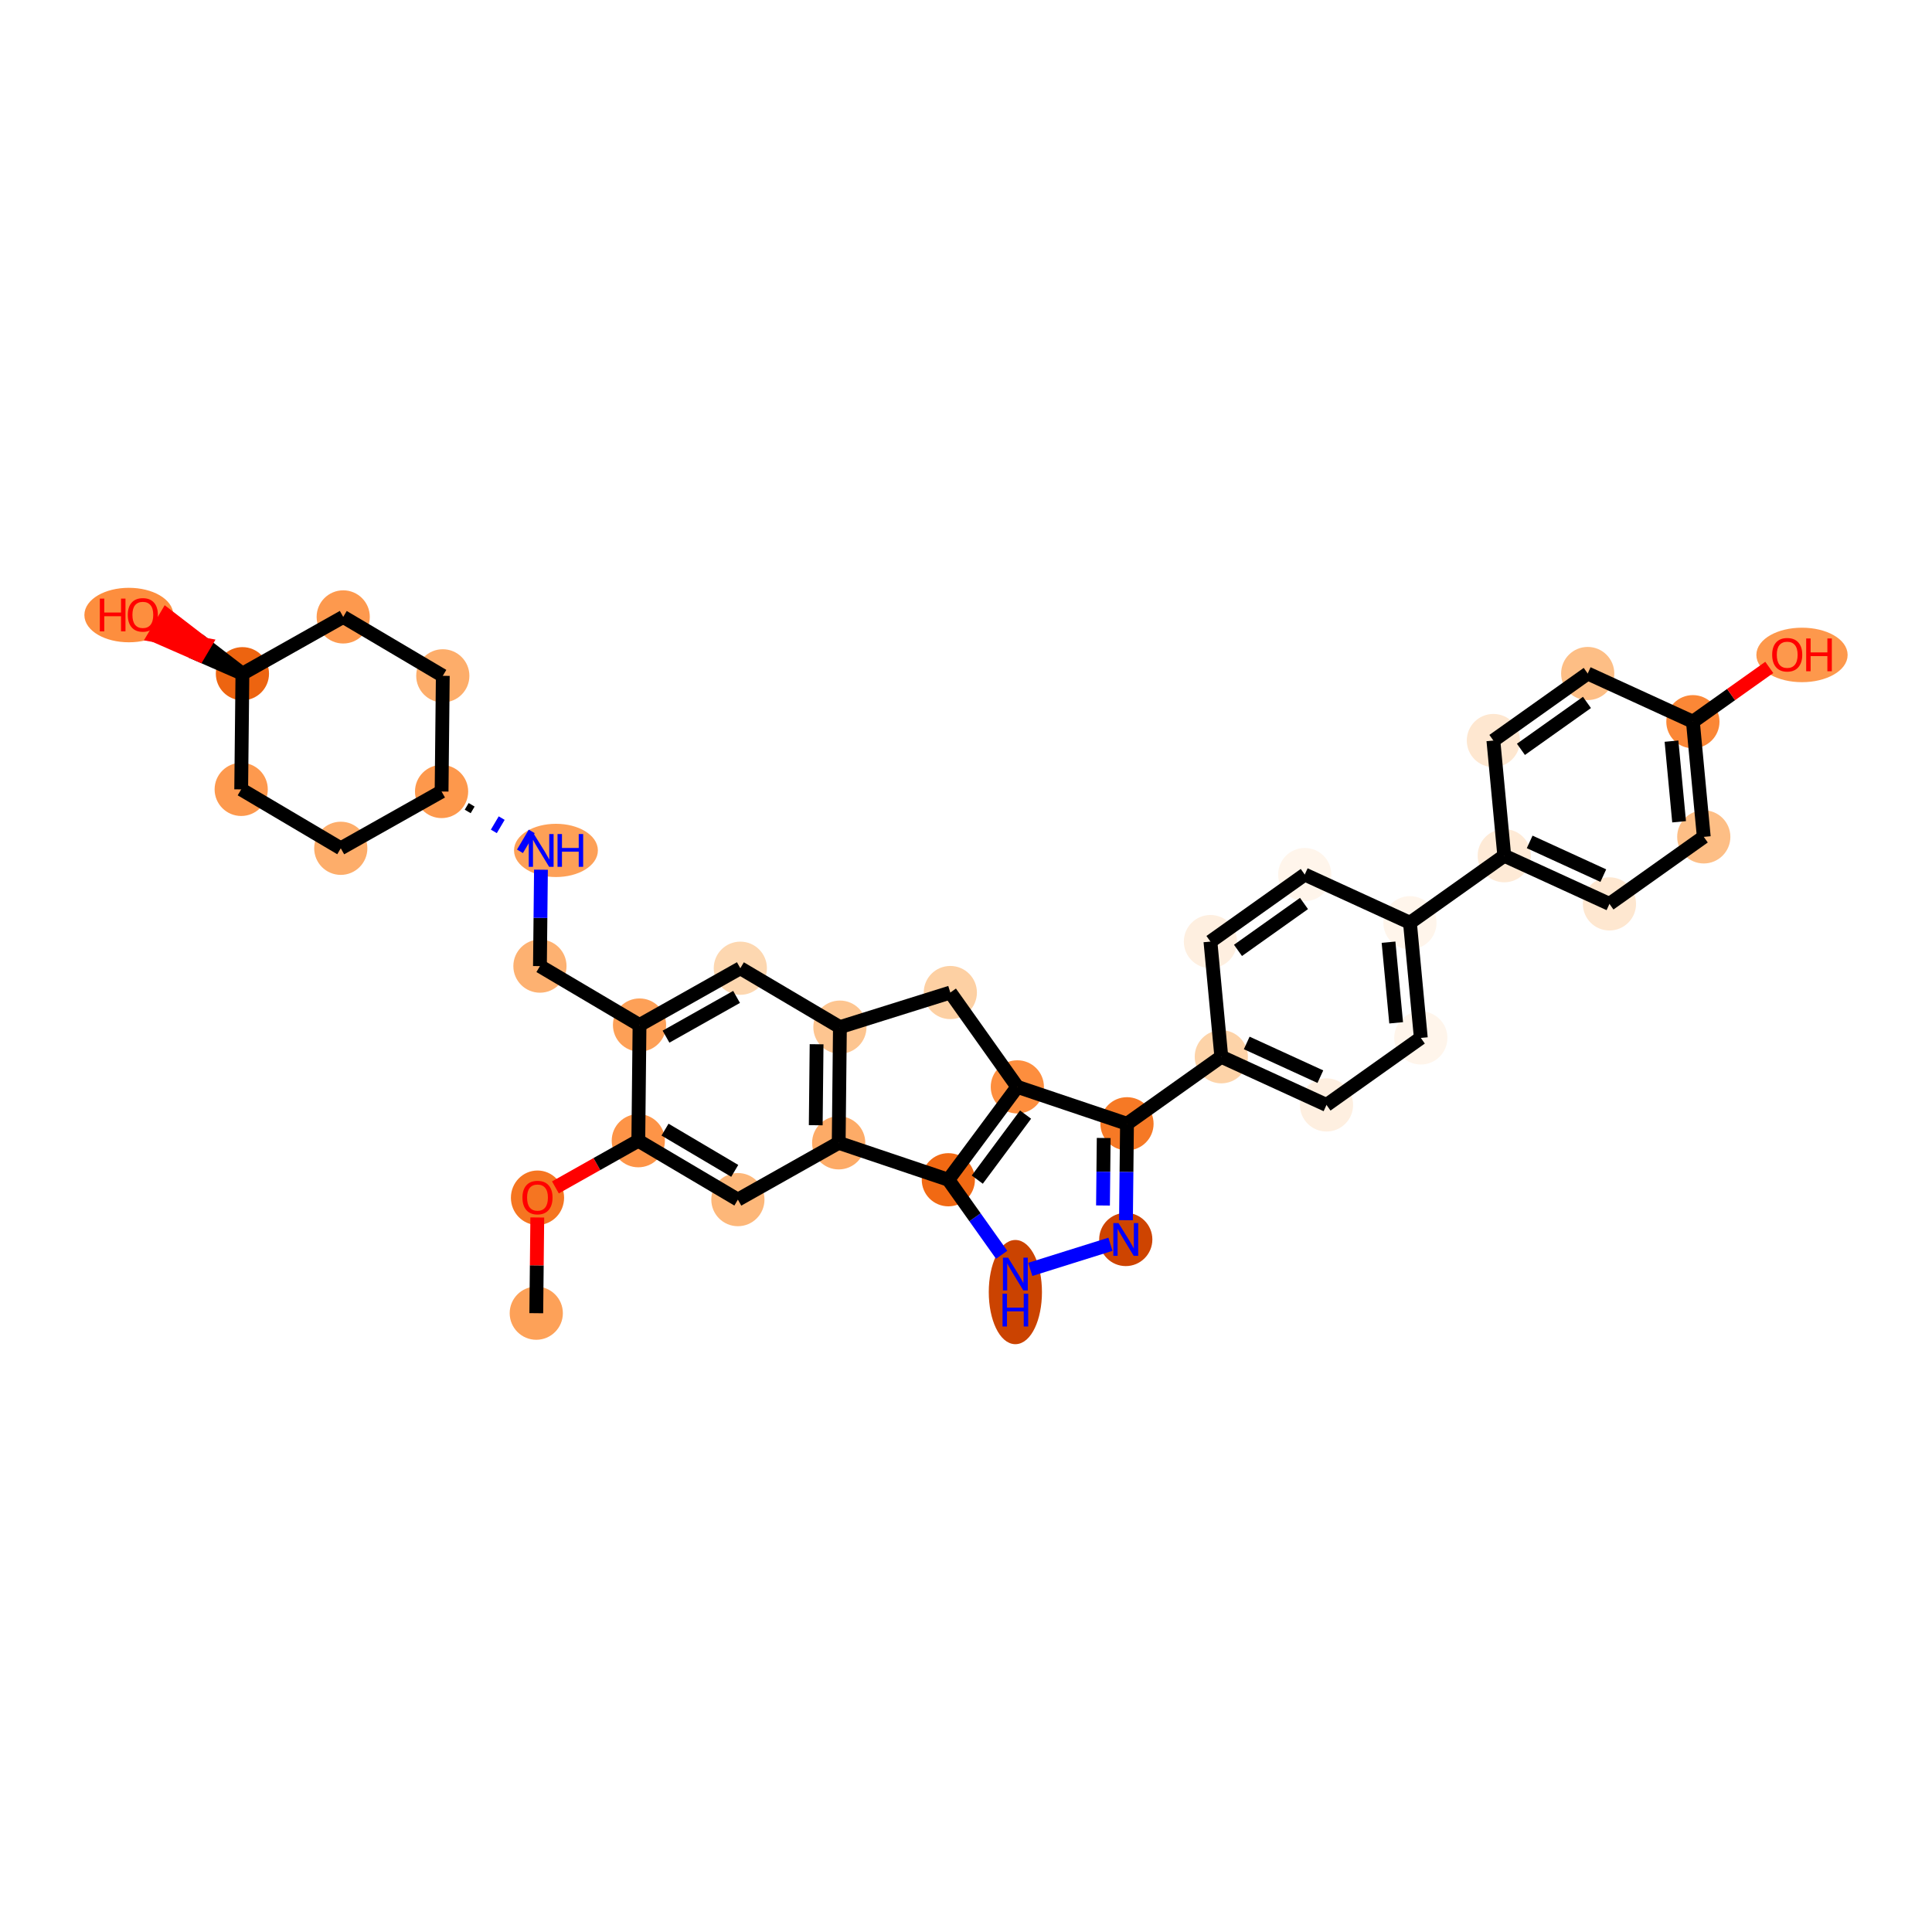 <?xml version='1.0' encoding='iso-8859-1'?>
<svg version='1.1' baseProfile='full'
              xmlns='http://www.w3.org/2000/svg'
                      xmlns:rdkit='http://www.rdkit.org/xml'
                      xmlns:xlink='http://www.w3.org/1999/xlink'
                  xml:space='preserve'
width='280px' height='280px' viewBox='0 0 280 280'>
<!-- END OF HEADER -->
<rect style='opacity:1.0;fill:#FFFFFF;stroke:none' width='280' height='280' x='0' y='0'> </rect>
<ellipse cx='77.721' cy='190.318' rx='3.354' ry='3.354'  style='fill:#FDA158;fill-rule:evenodd;stroke:#FDA158;stroke-width:1.0px;stroke-linecap:butt;stroke-linejoin:miter;stroke-opacity:1' />
<ellipse cx='77.898' cy='173.588' rx='3.354' ry='3.448'  style='fill:#F57521;fill-rule:evenodd;stroke:#F57521;stroke-width:1.0px;stroke-linecap:butt;stroke-linejoin:miter;stroke-opacity:1' />
<ellipse cx='92.508' cy='165.321' rx='3.354' ry='3.354'  style='fill:#FD9447;fill-rule:evenodd;stroke:#FD9447;stroke-width:1.0px;stroke-linecap:butt;stroke-linejoin:miter;stroke-opacity:1' />
<ellipse cx='106.94' cy='173.858' rx='3.354' ry='3.354'  style='fill:#FDB779;fill-rule:evenodd;stroke:#FDB779;stroke-width:1.0px;stroke-linecap:butt;stroke-linejoin:miter;stroke-opacity:1' />
<ellipse cx='121.55' cy='165.628' rx='3.354' ry='3.354'  style='fill:#FDAB67;fill-rule:evenodd;stroke:#FDAB67;stroke-width:1.0px;stroke-linecap:butt;stroke-linejoin:miter;stroke-opacity:1' />
<ellipse cx='121.727' cy='148.86' rx='3.354' ry='3.354'  style='fill:#FDC590;fill-rule:evenodd;stroke:#FDC590;stroke-width:1.0px;stroke-linecap:butt;stroke-linejoin:miter;stroke-opacity:1' />
<ellipse cx='107.294' cy='140.323' rx='3.354' ry='3.354'  style='fill:#FDD7B0;fill-rule:evenodd;stroke:#FDD7B0;stroke-width:1.0px;stroke-linecap:butt;stroke-linejoin:miter;stroke-opacity:1' />
<ellipse cx='92.685' cy='148.554' rx='3.354' ry='3.354'  style='fill:#FDA057;fill-rule:evenodd;stroke:#FDA057;stroke-width:1.0px;stroke-linecap:butt;stroke-linejoin:miter;stroke-opacity:1' />
<ellipse cx='78.252' cy='140.017' rx='3.354' ry='3.354'  style='fill:#FDB171;fill-rule:evenodd;stroke:#FDB171;stroke-width:1.0px;stroke-linecap:butt;stroke-linejoin:miter;stroke-opacity:1' />
<ellipse cx='80.573' cy='123.249' rx='5.577' ry='3.358'  style='fill:#FDA057;fill-rule:evenodd;stroke:#FDA057;stroke-width:1.0px;stroke-linecap:butt;stroke-linejoin:miter;stroke-opacity:1' />
<ellipse cx='63.997' cy='114.712' rx='3.354' ry='3.354'  style='fill:#FD984C;fill-rule:evenodd;stroke:#FD984C;stroke-width:1.0px;stroke-linecap:butt;stroke-linejoin:miter;stroke-opacity:1' />
<ellipse cx='64.174' cy='97.945' rx='3.354' ry='3.354'  style='fill:#FDAD6A;fill-rule:evenodd;stroke:#FDAD6A;stroke-width:1.0px;stroke-linecap:butt;stroke-linejoin:miter;stroke-opacity:1' />
<ellipse cx='49.742' cy='89.408' rx='3.354' ry='3.354'  style='fill:#FD994E;fill-rule:evenodd;stroke:#FD994E;stroke-width:1.0px;stroke-linecap:butt;stroke-linejoin:miter;stroke-opacity:1' />
<ellipse cx='35.133' cy='97.638' rx='3.354' ry='3.354'  style='fill:#ED6410;fill-rule:evenodd;stroke:#ED6410;stroke-width:1.0px;stroke-linecap:butt;stroke-linejoin:miter;stroke-opacity:1' />
<ellipse cx='18.675' cy='89.138' rx='5.947' ry='3.448'  style='fill:#FD8E3E;fill-rule:evenodd;stroke:#FD8E3E;stroke-width:1.0px;stroke-linecap:butt;stroke-linejoin:miter;stroke-opacity:1' />
<ellipse cx='34.956' cy='114.405' rx='3.354' ry='3.354'  style='fill:#FD994E;fill-rule:evenodd;stroke:#FD994E;stroke-width:1.0px;stroke-linecap:butt;stroke-linejoin:miter;stroke-opacity:1' />
<ellipse cx='49.388' cy='122.942' rx='3.354' ry='3.354'  style='fill:#FDAD6A;fill-rule:evenodd;stroke:#FDAD6A;stroke-width:1.0px;stroke-linecap:butt;stroke-linejoin:miter;stroke-opacity:1' />
<ellipse cx='137.728' cy='143.847' rx='3.354' ry='3.354'  style='fill:#FDD0A3;fill-rule:evenodd;stroke:#FDD0A3;stroke-width:1.0px;stroke-linecap:butt;stroke-linejoin:miter;stroke-opacity:1' />
<ellipse cx='147.44' cy='157.517' rx='3.354' ry='3.354'  style='fill:#FD8E3E;fill-rule:evenodd;stroke:#FD8E3E;stroke-width:1.0px;stroke-linecap:butt;stroke-linejoin:miter;stroke-opacity:1' />
<ellipse cx='163.332' cy='162.866' rx='3.354' ry='3.354'  style='fill:#F67925;fill-rule:evenodd;stroke:#F67925;stroke-width:1.0px;stroke-linecap:butt;stroke-linejoin:miter;stroke-opacity:1' />
<ellipse cx='177.001' cy='153.154' rx='3.354' ry='3.354'  style='fill:#FDD3A8;fill-rule:evenodd;stroke:#FDD3A8;stroke-width:1.0px;stroke-linecap:butt;stroke-linejoin:miter;stroke-opacity:1' />
<ellipse cx='192.247' cy='160.136' rx='3.354' ry='3.354'  style='fill:#FEEFE0;fill-rule:evenodd;stroke:#FEEFE0;stroke-width:1.0px;stroke-linecap:butt;stroke-linejoin:miter;stroke-opacity:1' />
<ellipse cx='205.916' cy='150.424' rx='3.354' ry='3.354'  style='fill:#FFF5EB;fill-rule:evenodd;stroke:#FFF5EB;stroke-width:1.0px;stroke-linecap:butt;stroke-linejoin:miter;stroke-opacity:1' />
<ellipse cx='204.34' cy='133.73' rx='3.354' ry='3.354'  style='fill:#FFF5EB;fill-rule:evenodd;stroke:#FFF5EB;stroke-width:1.0px;stroke-linecap:butt;stroke-linejoin:miter;stroke-opacity:1' />
<ellipse cx='218.009' cy='124.017' rx='3.354' ry='3.354'  style='fill:#FEEAD6;fill-rule:evenodd;stroke:#FEEAD6;stroke-width:1.0px;stroke-linecap:butt;stroke-linejoin:miter;stroke-opacity:1' />
<ellipse cx='233.255' cy='130.999' rx='3.354' ry='3.354'  style='fill:#FEE7D0;fill-rule:evenodd;stroke:#FEE7D0;stroke-width:1.0px;stroke-linecap:butt;stroke-linejoin:miter;stroke-opacity:1' />
<ellipse cx='246.924' cy='121.287' rx='3.354' ry='3.354'  style='fill:#FDBE85;fill-rule:evenodd;stroke:#FDBE85;stroke-width:1.0px;stroke-linecap:butt;stroke-linejoin:miter;stroke-opacity:1' />
<ellipse cx='245.347' cy='104.593' rx='3.354' ry='3.354'  style='fill:#FB8736;fill-rule:evenodd;stroke:#FB8736;stroke-width:1.0px;stroke-linecap:butt;stroke-linejoin:miter;stroke-opacity:1' />
<ellipse cx='261.159' cy='94.918' rx='6.113' ry='3.448'  style='fill:#FD984C;fill-rule:evenodd;stroke:#FD984C;stroke-width:1.0px;stroke-linecap:butt;stroke-linejoin:miter;stroke-opacity:1' />
<ellipse cx='230.102' cy='97.611' rx='3.354' ry='3.354'  style='fill:#FDBE85;fill-rule:evenodd;stroke:#FDBE85;stroke-width:1.0px;stroke-linecap:butt;stroke-linejoin:miter;stroke-opacity:1' />
<ellipse cx='216.432' cy='107.323' rx='3.354' ry='3.354'  style='fill:#FEE7D0;fill-rule:evenodd;stroke:#FEE7D0;stroke-width:1.0px;stroke-linecap:butt;stroke-linejoin:miter;stroke-opacity:1' />
<ellipse cx='189.094' cy='126.748' rx='3.354' ry='3.354'  style='fill:#FFF5EB;fill-rule:evenodd;stroke:#FFF5EB;stroke-width:1.0px;stroke-linecap:butt;stroke-linejoin:miter;stroke-opacity:1' />
<ellipse cx='175.425' cy='136.46' rx='3.354' ry='3.354'  style='fill:#FEEFE0;fill-rule:evenodd;stroke:#FEEFE0;stroke-width:1.0px;stroke-linecap:butt;stroke-linejoin:miter;stroke-opacity:1' />
<ellipse cx='163.155' cy='179.634' rx='3.354' ry='3.358'  style='fill:#CE4401;fill-rule:evenodd;stroke:#CE4401;stroke-width:1.0px;stroke-linecap:butt;stroke-linejoin:miter;stroke-opacity:1' />
<ellipse cx='147.154' cy='187.259' rx='3.354' ry='7.052'  style='fill:#CB4301;fill-rule:evenodd;stroke:#CB4301;stroke-width:1.0px;stroke-linecap:butt;stroke-linejoin:miter;stroke-opacity:1' />
<ellipse cx='137.441' cy='170.978' rx='3.354' ry='3.354'  style='fill:#F16913;fill-rule:evenodd;stroke:#F16913;stroke-width:1.0px;stroke-linecap:butt;stroke-linejoin:miter;stroke-opacity:1' />
<path class='bond-0 atom-0 atom-1' d='M 77.721,190.318 L 77.794,183.382' style='fill:none;fill-rule:evenodd;stroke:#000000;stroke-width:2.0px;stroke-linecap:butt;stroke-linejoin:miter;stroke-opacity:1' />
<path class='bond-0 atom-0 atom-1' d='M 77.794,183.382 L 77.868,176.445' style='fill:none;fill-rule:evenodd;stroke:#FF0000;stroke-width:2.0px;stroke-linecap:butt;stroke-linejoin:miter;stroke-opacity:1' />
<path class='bond-1 atom-1 atom-2' d='M 80.497,172.087 L 86.502,168.704' style='fill:none;fill-rule:evenodd;stroke:#FF0000;stroke-width:2.0px;stroke-linecap:butt;stroke-linejoin:miter;stroke-opacity:1' />
<path class='bond-1 atom-1 atom-2' d='M 86.502,168.704 L 92.508,165.321' style='fill:none;fill-rule:evenodd;stroke:#000000;stroke-width:2.0px;stroke-linecap:butt;stroke-linejoin:miter;stroke-opacity:1' />
<path class='bond-2 atom-2 atom-3' d='M 92.508,165.321 L 106.94,173.858' style='fill:none;fill-rule:evenodd;stroke:#000000;stroke-width:2.0px;stroke-linecap:butt;stroke-linejoin:miter;stroke-opacity:1' />
<path class='bond-2 atom-2 atom-3' d='M 96.38,163.715 L 106.483,169.691' style='fill:none;fill-rule:evenodd;stroke:#000000;stroke-width:2.0px;stroke-linecap:butt;stroke-linejoin:miter;stroke-opacity:1' />
<path class='bond-35 atom-7 atom-2' d='M 92.685,148.554 L 92.508,165.321' style='fill:none;fill-rule:evenodd;stroke:#000000;stroke-width:2.0px;stroke-linecap:butt;stroke-linejoin:miter;stroke-opacity:1' />
<path class='bond-3 atom-3 atom-4' d='M 106.94,173.858 L 121.55,165.628' style='fill:none;fill-rule:evenodd;stroke:#000000;stroke-width:2.0px;stroke-linecap:butt;stroke-linejoin:miter;stroke-opacity:1' />
<path class='bond-4 atom-4 atom-5' d='M 121.55,165.628 L 121.727,148.86' style='fill:none;fill-rule:evenodd;stroke:#000000;stroke-width:2.0px;stroke-linecap:butt;stroke-linejoin:miter;stroke-opacity:1' />
<path class='bond-4 atom-4 atom-5' d='M 118.223,163.077 L 118.347,151.34' style='fill:none;fill-rule:evenodd;stroke:#000000;stroke-width:2.0px;stroke-linecap:butt;stroke-linejoin:miter;stroke-opacity:1' />
<path class='bond-38 atom-35 atom-4' d='M 137.441,170.978 L 121.55,165.628' style='fill:none;fill-rule:evenodd;stroke:#000000;stroke-width:2.0px;stroke-linecap:butt;stroke-linejoin:miter;stroke-opacity:1' />
<path class='bond-5 atom-5 atom-6' d='M 121.727,148.86 L 107.294,140.323' style='fill:none;fill-rule:evenodd;stroke:#000000;stroke-width:2.0px;stroke-linecap:butt;stroke-linejoin:miter;stroke-opacity:1' />
<path class='bond-16 atom-5 atom-17' d='M 121.727,148.86 L 137.728,143.847' style='fill:none;fill-rule:evenodd;stroke:#000000;stroke-width:2.0px;stroke-linecap:butt;stroke-linejoin:miter;stroke-opacity:1' />
<path class='bond-6 atom-6 atom-7' d='M 107.294,140.323 L 92.685,148.554' style='fill:none;fill-rule:evenodd;stroke:#000000;stroke-width:2.0px;stroke-linecap:butt;stroke-linejoin:miter;stroke-opacity:1' />
<path class='bond-6 atom-6 atom-7' d='M 106.749,144.48 L 96.522,150.241' style='fill:none;fill-rule:evenodd;stroke:#000000;stroke-width:2.0px;stroke-linecap:butt;stroke-linejoin:miter;stroke-opacity:1' />
<path class='bond-7 atom-7 atom-8' d='M 92.685,148.554 L 78.252,140.017' style='fill:none;fill-rule:evenodd;stroke:#000000;stroke-width:2.0px;stroke-linecap:butt;stroke-linejoin:miter;stroke-opacity:1' />
<path class='bond-8 atom-8 atom-9' d='M 78.252,140.017 L 78.326,133.03' style='fill:none;fill-rule:evenodd;stroke:#000000;stroke-width:2.0px;stroke-linecap:butt;stroke-linejoin:miter;stroke-opacity:1' />
<path class='bond-8 atom-8 atom-9' d='M 78.326,133.03 L 78.4,126.043' style='fill:none;fill-rule:evenodd;stroke:#0000FF;stroke-width:2.0px;stroke-linecap:butt;stroke-linejoin:miter;stroke-opacity:1' />
<path class='bond-9 atom-10 atom-9' d='M 67.784,117.601 L 68.353,116.639' style='fill:none;fill-rule:evenodd;stroke:#000000;stroke-width:1.0px;stroke-linecap:butt;stroke-linejoin:miter;stroke-opacity:1' />
<path class='bond-9 atom-10 atom-9' d='M 71.57,120.49 L 72.708,118.566' style='fill:none;fill-rule:evenodd;stroke:#0000FF;stroke-width:1.0px;stroke-linecap:butt;stroke-linejoin:miter;stroke-opacity:1' />
<path class='bond-9 atom-10 atom-9' d='M 75.356,123.379 L 77.063,120.493' style='fill:none;fill-rule:evenodd;stroke:#0000FF;stroke-width:1.0px;stroke-linecap:butt;stroke-linejoin:miter;stroke-opacity:1' />
<path class='bond-10 atom-10 atom-11' d='M 63.997,114.712 L 64.174,97.945' style='fill:none;fill-rule:evenodd;stroke:#000000;stroke-width:2.0px;stroke-linecap:butt;stroke-linejoin:miter;stroke-opacity:1' />
<path class='bond-36 atom-16 atom-10' d='M 49.388,122.942 L 63.997,114.712' style='fill:none;fill-rule:evenodd;stroke:#000000;stroke-width:2.0px;stroke-linecap:butt;stroke-linejoin:miter;stroke-opacity:1' />
<path class='bond-11 atom-11 atom-12' d='M 64.174,97.945 L 49.742,89.408' style='fill:none;fill-rule:evenodd;stroke:#000000;stroke-width:2.0px;stroke-linecap:butt;stroke-linejoin:miter;stroke-opacity:1' />
<path class='bond-12 atom-12 atom-13' d='M 49.742,89.408 L 35.133,97.638' style='fill:none;fill-rule:evenodd;stroke:#000000;stroke-width:2.0px;stroke-linecap:butt;stroke-linejoin:miter;stroke-opacity:1' />
<path class='bond-13 atom-13 atom-14' d='M 35.133,97.638 L 29.643,93.417 L 28.789,94.86 Z' style='fill:#000000;fill-rule:evenodd;fill-opacity:1;stroke:#000000;stroke-width:2.0px;stroke-linecap:butt;stroke-linejoin:miter;stroke-opacity:1;' />
<path class='bond-13 atom-13 atom-14' d='M 29.643,93.417 L 22.446,92.082 L 24.153,89.195 Z' style='fill:#FF0000;fill-rule:evenodd;fill-opacity:1;stroke:#FF0000;stroke-width:2.0px;stroke-linecap:butt;stroke-linejoin:miter;stroke-opacity:1;' />
<path class='bond-13 atom-13 atom-14' d='M 29.643,93.417 L 28.789,94.86 L 22.446,92.082 Z' style='fill:#FF0000;fill-rule:evenodd;fill-opacity:1;stroke:#FF0000;stroke-width:2.0px;stroke-linecap:butt;stroke-linejoin:miter;stroke-opacity:1;' />
<path class='bond-14 atom-13 atom-15' d='M 35.133,97.638 L 34.956,114.405' style='fill:none;fill-rule:evenodd;stroke:#000000;stroke-width:2.0px;stroke-linecap:butt;stroke-linejoin:miter;stroke-opacity:1' />
<path class='bond-15 atom-15 atom-16' d='M 34.956,114.405 L 49.388,122.942' style='fill:none;fill-rule:evenodd;stroke:#000000;stroke-width:2.0px;stroke-linecap:butt;stroke-linejoin:miter;stroke-opacity:1' />
<path class='bond-17 atom-17 atom-18' d='M 137.728,143.847 L 147.44,157.517' style='fill:none;fill-rule:evenodd;stroke:#000000;stroke-width:2.0px;stroke-linecap:butt;stroke-linejoin:miter;stroke-opacity:1' />
<path class='bond-18 atom-18 atom-19' d='M 147.44,157.517 L 163.332,162.866' style='fill:none;fill-rule:evenodd;stroke:#000000;stroke-width:2.0px;stroke-linecap:butt;stroke-linejoin:miter;stroke-opacity:1' />
<path class='bond-37 atom-35 atom-18' d='M 137.441,170.978 L 147.44,157.517' style='fill:none;fill-rule:evenodd;stroke:#000000;stroke-width:2.0px;stroke-linecap:butt;stroke-linejoin:miter;stroke-opacity:1' />
<path class='bond-37 atom-35 atom-18' d='M 141.633,170.958 L 148.633,161.536' style='fill:none;fill-rule:evenodd;stroke:#000000;stroke-width:2.0px;stroke-linecap:butt;stroke-linejoin:miter;stroke-opacity:1' />
<path class='bond-19 atom-19 atom-20' d='M 163.332,162.866 L 177.001,153.154' style='fill:none;fill-rule:evenodd;stroke:#000000;stroke-width:2.0px;stroke-linecap:butt;stroke-linejoin:miter;stroke-opacity:1' />
<path class='bond-32 atom-19 atom-33' d='M 163.332,162.866 L 163.258,169.853' style='fill:none;fill-rule:evenodd;stroke:#000000;stroke-width:2.0px;stroke-linecap:butt;stroke-linejoin:miter;stroke-opacity:1' />
<path class='bond-32 atom-19 atom-33' d='M 163.258,169.853 L 163.185,176.84' style='fill:none;fill-rule:evenodd;stroke:#0000FF;stroke-width:2.0px;stroke-linecap:butt;stroke-linejoin:miter;stroke-opacity:1' />
<path class='bond-32 atom-19 atom-33' d='M 159.957,164.927 L 159.905,169.818' style='fill:none;fill-rule:evenodd;stroke:#000000;stroke-width:2.0px;stroke-linecap:butt;stroke-linejoin:miter;stroke-opacity:1' />
<path class='bond-32 atom-19 atom-33' d='M 159.905,169.818 L 159.853,174.709' style='fill:none;fill-rule:evenodd;stroke:#0000FF;stroke-width:2.0px;stroke-linecap:butt;stroke-linejoin:miter;stroke-opacity:1' />
<path class='bond-20 atom-20 atom-21' d='M 177.001,153.154 L 192.247,160.136' style='fill:none;fill-rule:evenodd;stroke:#000000;stroke-width:2.0px;stroke-linecap:butt;stroke-linejoin:miter;stroke-opacity:1' />
<path class='bond-20 atom-20 atom-21' d='M 180.685,151.152 L 191.357,156.04' style='fill:none;fill-rule:evenodd;stroke:#000000;stroke-width:2.0px;stroke-linecap:butt;stroke-linejoin:miter;stroke-opacity:1' />
<path class='bond-39 atom-32 atom-20' d='M 175.425,136.46 L 177.001,153.154' style='fill:none;fill-rule:evenodd;stroke:#000000;stroke-width:2.0px;stroke-linecap:butt;stroke-linejoin:miter;stroke-opacity:1' />
<path class='bond-21 atom-21 atom-22' d='M 192.247,160.136 L 205.916,150.424' style='fill:none;fill-rule:evenodd;stroke:#000000;stroke-width:2.0px;stroke-linecap:butt;stroke-linejoin:miter;stroke-opacity:1' />
<path class='bond-22 atom-22 atom-23' d='M 205.916,150.424 L 204.34,133.73' style='fill:none;fill-rule:evenodd;stroke:#000000;stroke-width:2.0px;stroke-linecap:butt;stroke-linejoin:miter;stroke-opacity:1' />
<path class='bond-22 atom-22 atom-23' d='M 202.341,148.235 L 201.237,136.549' style='fill:none;fill-rule:evenodd;stroke:#000000;stroke-width:2.0px;stroke-linecap:butt;stroke-linejoin:miter;stroke-opacity:1' />
<path class='bond-23 atom-23 atom-24' d='M 204.34,133.73 L 218.009,124.017' style='fill:none;fill-rule:evenodd;stroke:#000000;stroke-width:2.0px;stroke-linecap:butt;stroke-linejoin:miter;stroke-opacity:1' />
<path class='bond-30 atom-23 atom-31' d='M 204.34,133.73 L 189.094,126.748' style='fill:none;fill-rule:evenodd;stroke:#000000;stroke-width:2.0px;stroke-linecap:butt;stroke-linejoin:miter;stroke-opacity:1' />
<path class='bond-24 atom-24 atom-25' d='M 218.009,124.017 L 233.255,130.999' style='fill:none;fill-rule:evenodd;stroke:#000000;stroke-width:2.0px;stroke-linecap:butt;stroke-linejoin:miter;stroke-opacity:1' />
<path class='bond-24 atom-24 atom-25' d='M 221.692,122.016 L 232.364,126.903' style='fill:none;fill-rule:evenodd;stroke:#000000;stroke-width:2.0px;stroke-linecap:butt;stroke-linejoin:miter;stroke-opacity:1' />
<path class='bond-40 atom-30 atom-24' d='M 216.432,107.323 L 218.009,124.017' style='fill:none;fill-rule:evenodd;stroke:#000000;stroke-width:2.0px;stroke-linecap:butt;stroke-linejoin:miter;stroke-opacity:1' />
<path class='bond-25 atom-25 atom-26' d='M 233.255,130.999 L 246.924,121.287' style='fill:none;fill-rule:evenodd;stroke:#000000;stroke-width:2.0px;stroke-linecap:butt;stroke-linejoin:miter;stroke-opacity:1' />
<path class='bond-26 atom-26 atom-27' d='M 246.924,121.287 L 245.347,104.593' style='fill:none;fill-rule:evenodd;stroke:#000000;stroke-width:2.0px;stroke-linecap:butt;stroke-linejoin:miter;stroke-opacity:1' />
<path class='bond-26 atom-26 atom-27' d='M 243.348,119.098 L 242.245,107.412' style='fill:none;fill-rule:evenodd;stroke:#000000;stroke-width:2.0px;stroke-linecap:butt;stroke-linejoin:miter;stroke-opacity:1' />
<path class='bond-27 atom-27 atom-28' d='M 245.347,104.593 L 250.882,100.66' style='fill:none;fill-rule:evenodd;stroke:#000000;stroke-width:2.0px;stroke-linecap:butt;stroke-linejoin:miter;stroke-opacity:1' />
<path class='bond-27 atom-27 atom-28' d='M 250.882,100.66 L 256.417,96.727' style='fill:none;fill-rule:evenodd;stroke:#FF0000;stroke-width:2.0px;stroke-linecap:butt;stroke-linejoin:miter;stroke-opacity:1' />
<path class='bond-28 atom-27 atom-29' d='M 245.347,104.593 L 230.102,97.611' style='fill:none;fill-rule:evenodd;stroke:#000000;stroke-width:2.0px;stroke-linecap:butt;stroke-linejoin:miter;stroke-opacity:1' />
<path class='bond-29 atom-29 atom-30' d='M 230.102,97.611 L 216.432,107.323' style='fill:none;fill-rule:evenodd;stroke:#000000;stroke-width:2.0px;stroke-linecap:butt;stroke-linejoin:miter;stroke-opacity:1' />
<path class='bond-29 atom-29 atom-30' d='M 229.994,101.802 L 220.425,108.6' style='fill:none;fill-rule:evenodd;stroke:#000000;stroke-width:2.0px;stroke-linecap:butt;stroke-linejoin:miter;stroke-opacity:1' />
<path class='bond-31 atom-31 atom-32' d='M 189.094,126.748 L 175.425,136.46' style='fill:none;fill-rule:evenodd;stroke:#000000;stroke-width:2.0px;stroke-linecap:butt;stroke-linejoin:miter;stroke-opacity:1' />
<path class='bond-31 atom-31 atom-32' d='M 188.986,130.939 L 179.418,137.737' style='fill:none;fill-rule:evenodd;stroke:#000000;stroke-width:2.0px;stroke-linecap:butt;stroke-linejoin:miter;stroke-opacity:1' />
<path class='bond-33 atom-33 atom-34' d='M 160.935,180.329 L 149.316,183.969' style='fill:none;fill-rule:evenodd;stroke:#0000FF;stroke-width:2.0px;stroke-linecap:butt;stroke-linejoin:miter;stroke-opacity:1' />
<path class='bond-34 atom-34 atom-35' d='M 145.169,181.853 L 141.305,176.415' style='fill:none;fill-rule:evenodd;stroke:#0000FF;stroke-width:2.0px;stroke-linecap:butt;stroke-linejoin:miter;stroke-opacity:1' />
<path class='bond-34 atom-34 atom-35' d='M 141.305,176.415 L 137.441,170.978' style='fill:none;fill-rule:evenodd;stroke:#000000;stroke-width:2.0px;stroke-linecap:butt;stroke-linejoin:miter;stroke-opacity:1' />
<path  class='atom-1' d='M 75.718 173.565
Q 75.718 172.424, 76.282 171.787
Q 76.845 171.15, 77.898 171.15
Q 78.951 171.15, 79.515 171.787
Q 80.078 172.424, 80.078 173.565
Q 80.078 174.718, 79.508 175.376
Q 78.938 176.026, 77.898 176.026
Q 76.852 176.026, 76.282 175.376
Q 75.718 174.725, 75.718 173.565
M 77.898 175.49
Q 78.623 175.49, 79.012 175.007
Q 79.407 174.517, 79.407 173.565
Q 79.407 172.632, 79.012 172.163
Q 78.623 171.687, 77.898 171.687
Q 77.174 171.687, 76.778 172.156
Q 76.389 172.626, 76.389 173.565
Q 76.389 174.524, 76.778 175.007
Q 77.174 175.49, 77.898 175.49
' fill='#FF0000'/>
<path  class='atom-9' d='M 77.38 120.875
L 78.936 123.39
Q 79.09 123.638, 79.338 124.088
Q 79.587 124.537, 79.6 124.564
L 79.6 120.875
L 80.231 120.875
L 80.231 125.624
L 79.58 125.624
L 77.91 122.874
Q 77.715 122.552, 77.507 122.183
Q 77.306 121.814, 77.246 121.7
L 77.246 125.624
L 76.629 125.624
L 76.629 120.875
L 77.38 120.875
' fill='#0000FF'/>
<path  class='atom-9' d='M 80.801 120.875
L 81.445 120.875
L 81.445 122.894
L 83.873 122.894
L 83.873 120.875
L 84.516 120.875
L 84.516 125.624
L 83.873 125.624
L 83.873 123.43
L 81.445 123.43
L 81.445 125.624
L 80.801 125.624
L 80.801 120.875
' fill='#0000FF'/>
<path  class='atom-14' d='M 14.469 86.754
L 15.113 86.754
L 15.113 88.772
L 17.541 88.772
L 17.541 86.754
L 18.185 86.754
L 18.185 91.502
L 17.541 91.502
L 17.541 89.309
L 15.113 89.309
L 15.113 91.502
L 14.469 91.502
L 14.469 86.754
' fill='#FF0000'/>
<path  class='atom-14' d='M 18.52 89.114
Q 18.52 87.974, 19.084 87.337
Q 19.647 86.7, 20.7 86.7
Q 21.753 86.7, 22.317 87.337
Q 22.88 87.974, 22.88 89.114
Q 22.88 90.268, 22.31 90.925
Q 21.74 91.576, 20.7 91.576
Q 19.654 91.576, 19.084 90.925
Q 18.52 90.275, 18.52 89.114
M 20.7 91.039
Q 21.425 91.039, 21.814 90.556
Q 22.209 90.067, 22.209 89.114
Q 22.209 88.182, 21.814 87.713
Q 21.425 87.236, 20.7 87.236
Q 19.976 87.236, 19.58 87.706
Q 19.191 88.175, 19.191 89.114
Q 19.191 90.074, 19.58 90.556
Q 19.976 91.039, 20.7 91.039
' fill='#FF0000'/>
<path  class='atom-28' d='M 256.836 94.894
Q 256.836 93.754, 257.4 93.117
Q 257.963 92.479, 259.016 92.479
Q 260.069 92.479, 260.633 93.117
Q 261.196 93.754, 261.196 94.894
Q 261.196 96.048, 260.626 96.705
Q 260.056 97.356, 259.016 97.356
Q 257.97 97.356, 257.4 96.705
Q 256.836 96.054, 256.836 94.894
M 259.016 96.819
Q 259.741 96.819, 260.13 96.336
Q 260.525 95.847, 260.525 94.894
Q 260.525 93.962, 260.13 93.492
Q 259.741 93.016, 259.016 93.016
Q 258.292 93.016, 257.896 93.486
Q 257.507 93.955, 257.507 94.894
Q 257.507 95.853, 257.896 96.336
Q 258.292 96.819, 259.016 96.819
' fill='#FF0000'/>
<path  class='atom-28' d='M 261.766 92.533
L 262.41 92.533
L 262.41 94.552
L 264.838 94.552
L 264.838 92.533
L 265.482 92.533
L 265.482 97.282
L 264.838 97.282
L 264.838 95.089
L 262.41 95.089
L 262.41 97.282
L 261.766 97.282
L 261.766 92.533
' fill='#FF0000'/>
<path  class='atom-33' d='M 162.105 177.259
L 163.662 179.775
Q 163.816 180.023, 164.064 180.472
Q 164.312 180.922, 164.326 180.948
L 164.326 177.259
L 164.956 177.259
L 164.956 182.008
L 164.305 182.008
L 162.635 179.258
Q 162.441 178.936, 162.233 178.567
Q 162.032 178.198, 161.971 178.084
L 161.971 182.008
L 161.354 182.008
L 161.354 177.259
L 162.105 177.259
' fill='#0000FF'/>
<path  class='atom-34' d='M 146.104 182.272
L 147.66 184.788
Q 147.814 185.036, 148.063 185.485
Q 148.311 185.935, 148.324 185.961
L 148.324 182.272
L 148.955 182.272
L 148.955 187.021
L 148.304 187.021
L 146.634 184.271
Q 146.439 183.949, 146.231 183.58
Q 146.03 183.211, 145.97 183.097
L 145.97 187.021
L 145.353 187.021
L 145.353 182.272
L 146.104 182.272
' fill='#0000FF'/>
<path  class='atom-34' d='M 145.296 187.496
L 145.94 187.496
L 145.94 189.515
L 148.368 189.515
L 148.368 187.496
L 149.012 187.496
L 149.012 192.245
L 148.368 192.245
L 148.368 190.051
L 145.94 190.051
L 145.94 192.245
L 145.296 192.245
L 145.296 187.496
' fill='#0000FF'/>
</svg>

